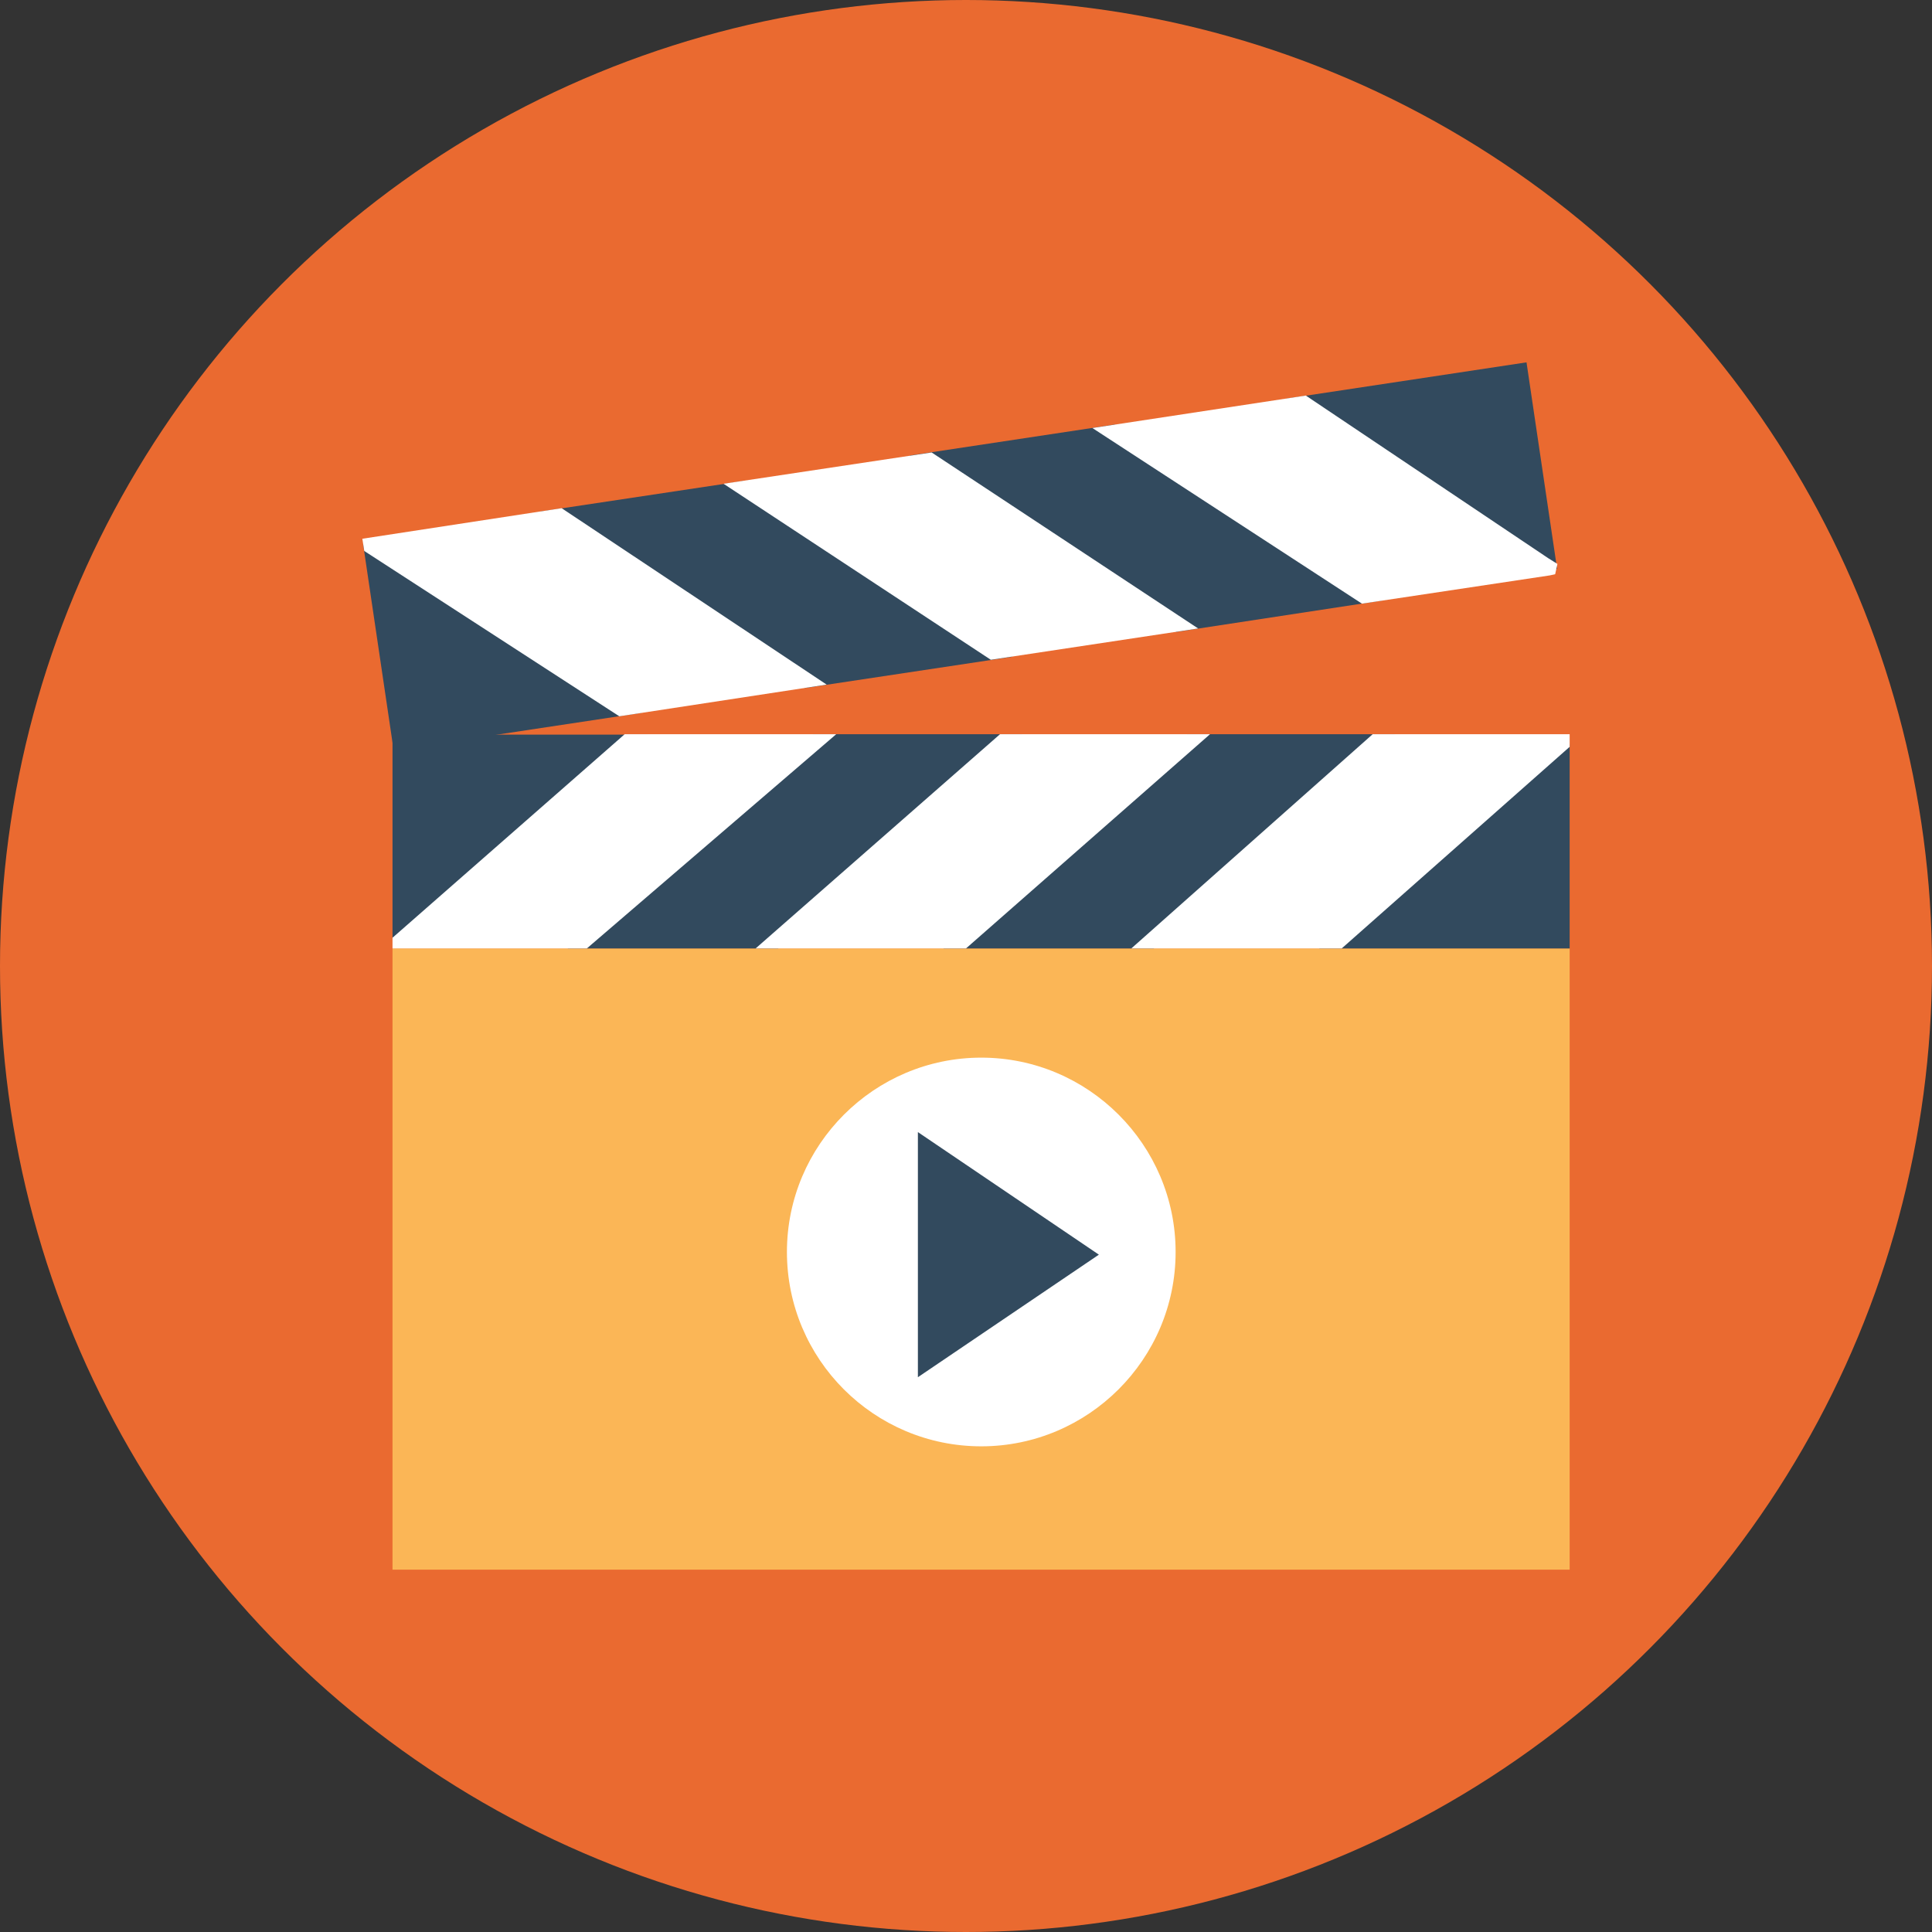 <svg version="1.1" id="Layer_1" xmlns="http://www.w3.org/2000/svg" xmlns:xlink="http://www.w3.org/1999/xlink" viewBox="0 0 506 506" xml:space="preserve" width="240px" height="240px" fill="#000000"><rect x="0" y="0" width="506" height="506" fill="#333333" stroke="none"/><g id="SVGRepo_bgCarrier" stroke-width="0"></g><g id="SVGRepo_tracerCarrier" stroke-linecap="round" stroke-linejoin="round"></g><g id="SVGRepo_iconCarrier"> <circle style="fill:#ea6a30;" cx="253" cy="253" r="253"></circle> <rect x="102.8" y="248.4" style="fill:#fbb656;" width="308.3" height="162.7"></rect> <path style="fill:#FFFFFF;" d="M257,277c-28,0-50.9,22.8-50.9,50.9s22.8,50.9,50.9,50.9c28,0,50.9-22.8,50.9-50.9S285,277,257,277z"></path> <g> <polygon style="fill:#324A5E;" points="240.4,296.5 240.4,360.7 287.8,328.6 "></polygon> <polygon style="fill:#324A5E;" points="97.3,141 95.1,142.5 103.1,196.5 168,186.7 98.5,141.7 "></polygon> <polygon style="fill:#324A5E;" points="141.4,134 210.8,180.2 265.2,172 195.2,125.9 "></polygon> <polygon style="fill:#324A5E;" points="238.3,119.3 308.1,165.5 362.5,157.2 291.9,111.2 "></polygon> <polygon style="fill:#324A5E;" points="399.8,94.9 336.3,104.5 404.2,150 405.7,150.6 407.8,148.9 "></polygon> </g> <g> <polygon style="fill:#FFFFFF;" points="189.5,126.7 259.5,172.8 313.8,164.6 244,118.5 "></polygon> <polygon style="fill:#FFFFFF;" points="94.9,141.1 95.4,144.3 162.2,187.6 216.5,179.3 147.1,133.1 "></polygon> <polygon style="fill:#FFFFFF;" points="405.5,146.2 405.5,146.2 342,103.6 286.1,112.1 356.7,158.1 405.9,150.7 407.3,150.4 407.9,147.7 "></polygon> </g> <polygon style="fill:none;stroke:#231F20;stroke-miterlimit:10;" points="164.4,194.3 164.4,194.3 165,193.7 "></polygon> <g> <polygon style="fill:#324A5E;" points="411,193.7 408.6,192.7 345.5,248.4 411.1,248.4 411.1,195.1 "></polygon> <path style="fill:#324A5E;" d="M102.8,192.3v53.4c0,0.9,0.5,1.7,1.4,2.1l1.5,0.5l63.9-55.9h-66.8V192.3z"></path> <polygon style="fill:#324A5E;" points="311,192.3 247.1,248.4 302.2,248.4 365.4,192.3 "></polygon> <polygon style="fill:#324A5E;" points="213,192.3 148.7,248.4 203.8,248.4 267.8,192.3 "></polygon> </g> <g> <polygon style="fill:#FFFFFF;" points="163.6,192.3 103.6,244.9 102.8,245.6 102.8,248.4 153.7,248.4 219,192.3 "></polygon> <polygon style="fill:#FFFFFF;" points="359.5,192.3 296.3,248.4 351.4,248.4 411.1,195.6 411.1,192.3 "></polygon> <polygon style="fill:#FFFFFF;" points="261.9,192.3 197.9,248.4 253,248.4 316.9,192.3 "></polygon> </g> </g></svg>